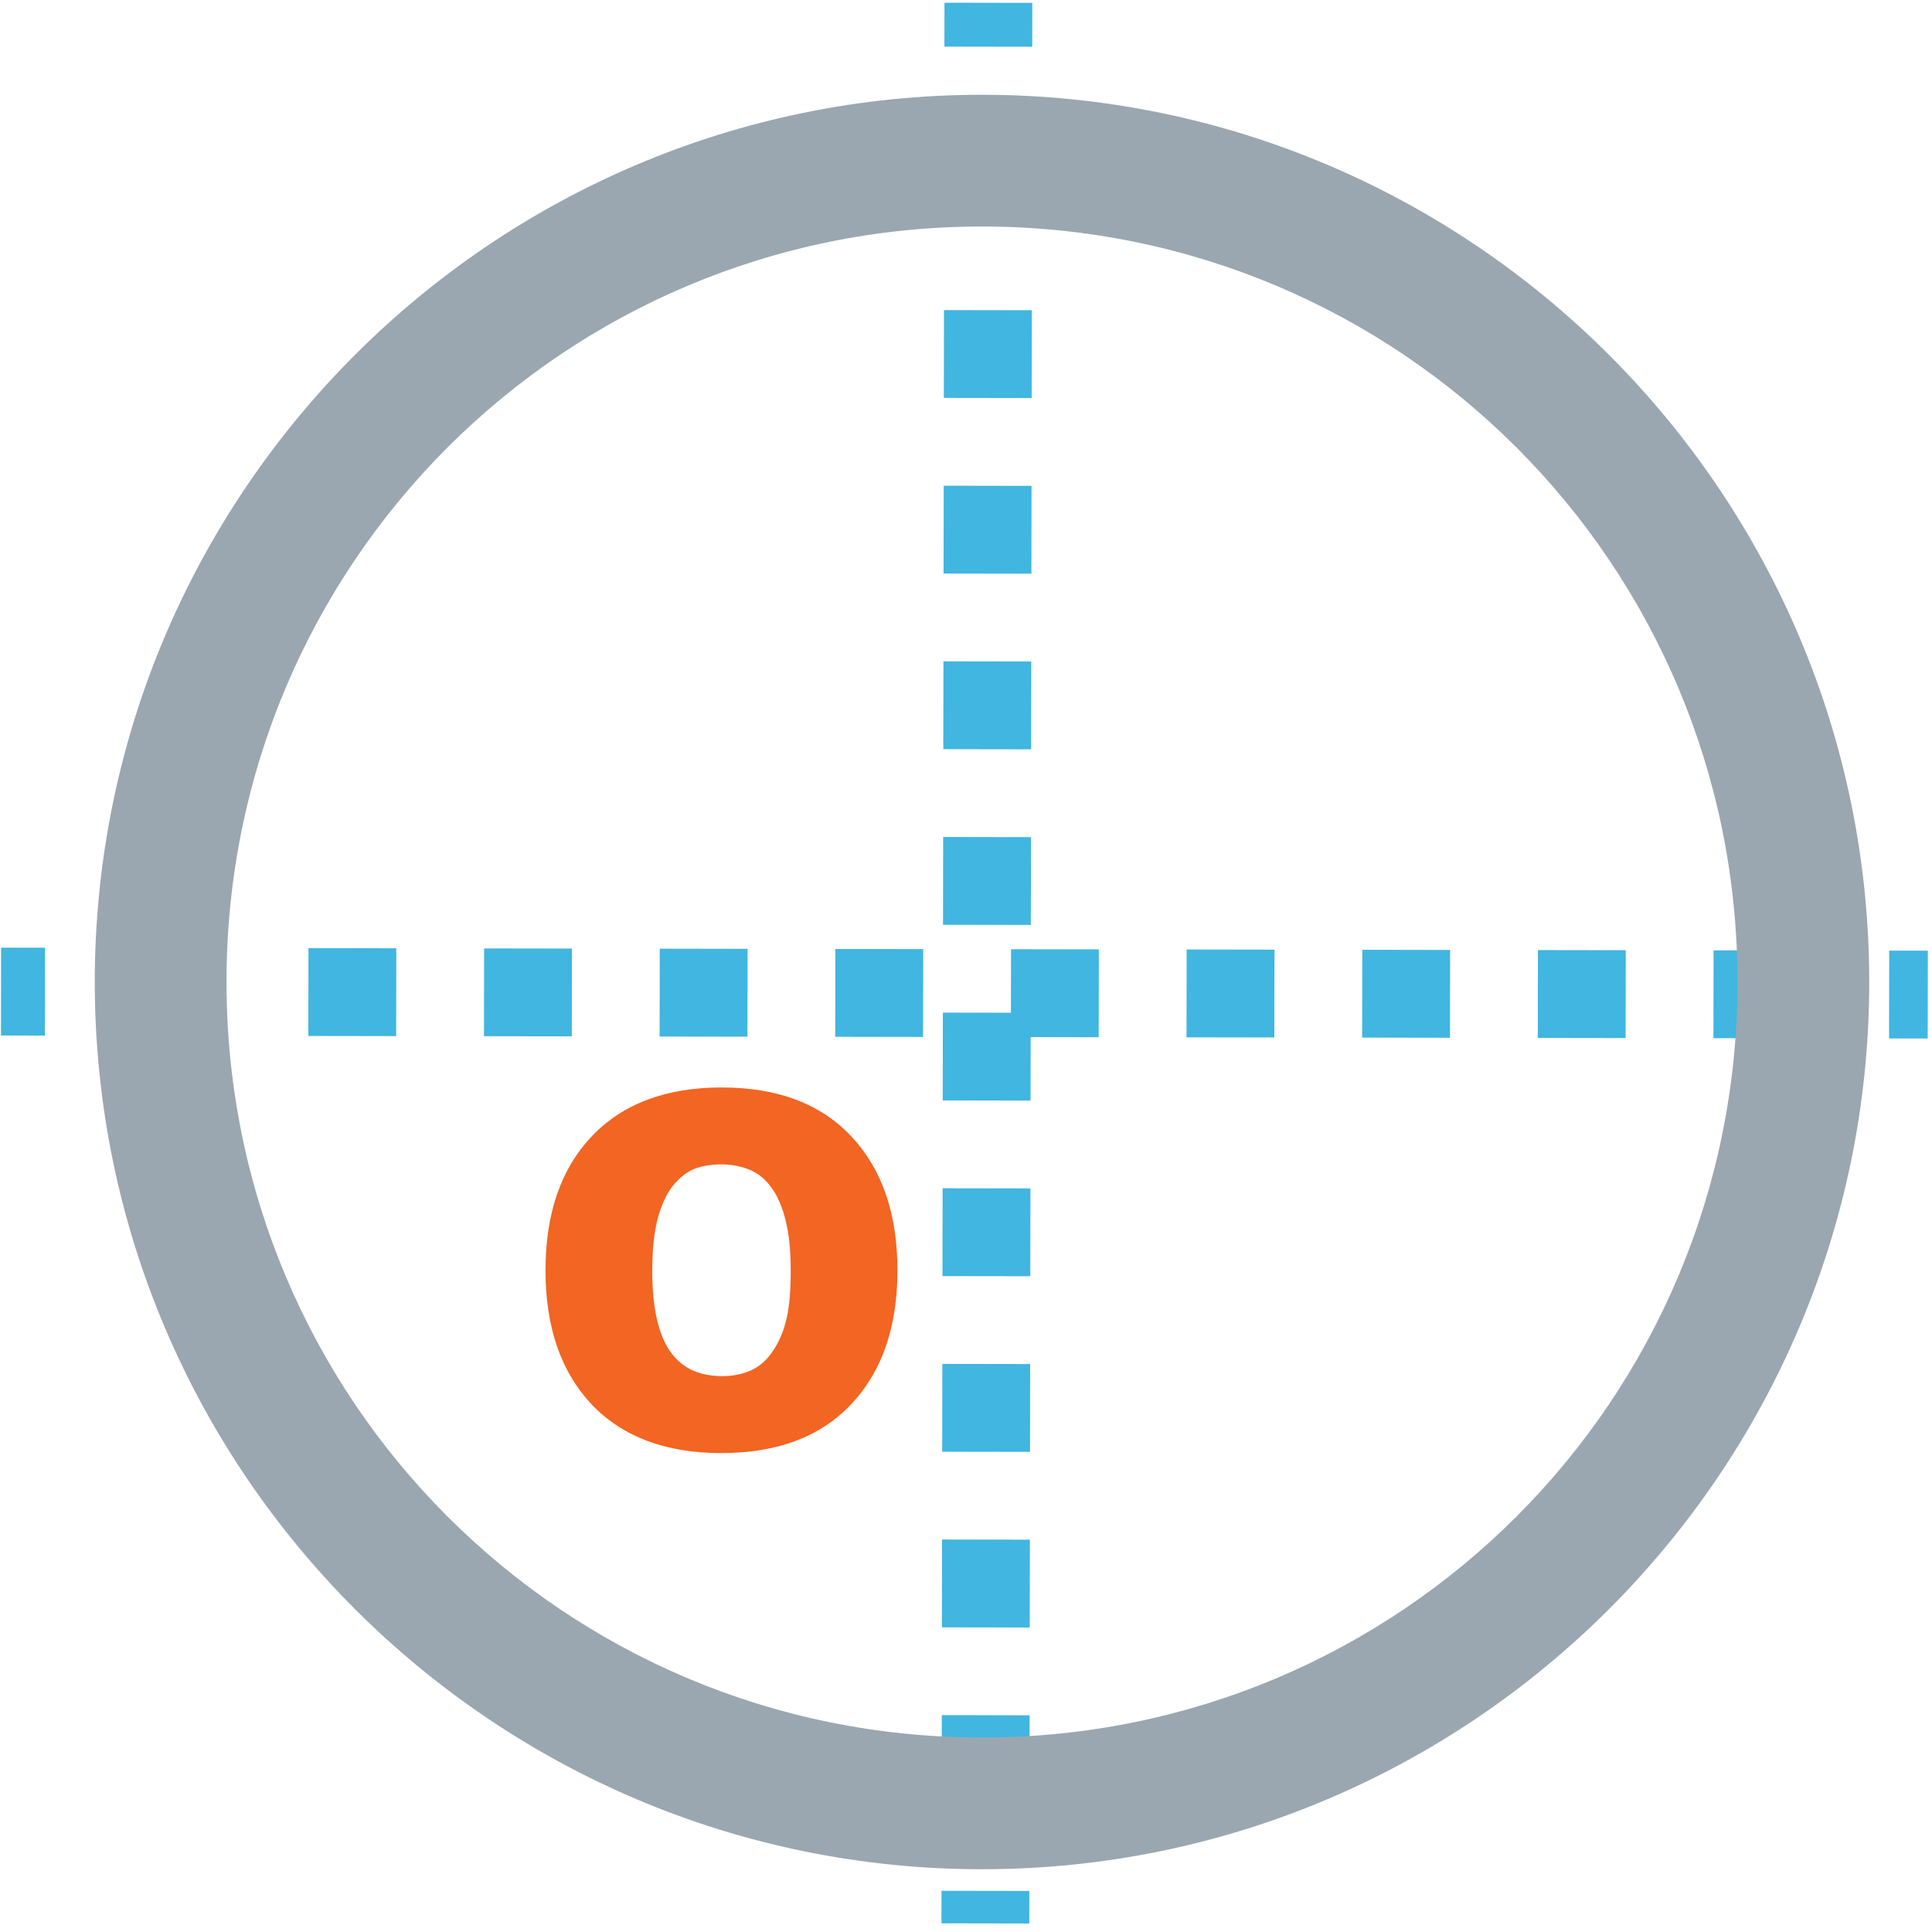 <?xml version="1.0" encoding="UTF-8" standalone="no"?>
<!-- Created with Inkscape (http://www.inkscape.org/) -->

<svg
   width="220mm"
   height="220mm"
   viewBox="0 0 220 220"
   version="1.1"
   id="svg8594"
   inkscape:version="1.1.1 (3bf5ae0d25, 2021-09-20)"
   sodipodi:docname="zgeometry-create-polar-curve.svg"
   xmlns:inkscape="http://www.inkscape.org/namespaces/inkscape"
   xmlns:sodipodi="http://sodipodi.sourceforge.net/DTD/sodipodi-0.dtd"
   xmlns="http://www.w3.org/2000/svg"
   xmlns:svg="http://www.w3.org/2000/svg">
  <sodipodi:namedview
     id="namedview8596"
     pagecolor="#ffffff"
     bordercolor="#666666"
     borderopacity="1.0"
     inkscape:pageshadow="2"
     inkscape:pageopacity="0.0"
     inkscape:pagecheckerboard="0"
     inkscape:document-units="mm"
     showgrid="false"
     width="220mm"
     inkscape:zoom="0.76095916"
     inkscape:cx="561.79099"
     inkscape:cy="416.57952"
     inkscape:window-width="1440"
     inkscape:window-height="872"
     inkscape:window-x="0"
     inkscape:window-y="28"
     inkscape:window-maximized="0"
     inkscape:current-layer="layer1" />
  <defs
     id="defs8591">
    <inkscape:path-effect
       effect="bspline"
       id="path-effect11099"
       is_visible="true"
       lpeversion="1"
       weight="33.333"
       steps="2"
       helper_size="0"
       apply_no_weight="true"
       apply_with_weight="true"
       only_selected="false" />
    <inkscape:path-effect
       effect="bspline"
       id="path-effect9344"
       is_visible="true"
       lpeversion="1"
       weight="33.333"
       steps="2"
       helper_size="0"
       apply_no_weight="true"
       apply_with_weight="true"
       only_selected="false" />
    <inkscape:path-effect
       effect="bspline"
       id="path-effect9316"
       is_visible="true"
       lpeversion="1"
       weight="33.333"
       steps="2"
       helper_size="0"
       apply_no_weight="true"
       apply_with_weight="true"
       only_selected="false" />
    <inkscape:path-effect
       effect="bspline"
       id="path-effect8844"
       is_visible="true"
       lpeversion="1"
       weight="33.333"
       steps="2"
       helper_size="0"
       apply_no_weight="true"
       apply_with_weight="true"
       only_selected="false" />
    <inkscape:path-effect
       effect="bspline"
       id="path-effect8652"
       is_visible="true"
       lpeversion="1"
       weight="33.333"
       steps="2"
       helper_size="0"
       apply_no_weight="true"
       apply_with_weight="true"
       only_selected="false" />
  </defs>
  <g
     inkscape:label="Layer 1"
     inkscape:groupmode="layer"
     id="layer1">
    <path
       style="color:#000000;fill:#40b6e0;stroke-dasharray:10, 10;stroke-dashoffset:25;-inkscape-stroke:none;fill-opacity:1"
       d="m 107.549,0.309 -0.008,5 10,0.016 0.008,-5 z m -0.023,15 -0.016,10 10,0.016 0.016,-10 z m -0.033,20 -0.016,10 10,0.016 0.016,-10 z m -0.031,20 -0.016,10 10,0.016 0.016,-10 z m -0.031,20 -0.016,10 10,0.016 0.016,-10 z m -0.031,20 -0.018,10 10,0.016 0.018,-10 z m -0.033,20 -0.016,10 10,0.016 0.016,-10 z m -0.031,20 -0.016,10 10,0.016 0.016,-10 z m -0.031,20 -0.016,10 10,0.016 0.016,-10 z m -0.033,20 -0.016,10 10,0.016 0.016,-10 z m -0.031,20 -0.016,10 10,0.016 0.016,-10 z m -0.031,20 -0.006,3.703 10,0.016 0.006,-3.703 z"
       id="path11134" />
    <path
       style="color:#000000;fill:#40b6e0;stroke-dasharray:10, 10;stroke-dashoffset:5;-inkscape-stroke:none;fill-opacity:1"
       d="m 0.127,107.912 -0.016,10 5,0.008 0.016,-10 z m 15,0.023 -0.016,10 10,0.016 0.016,-10 z m 20,0.031 -0.016,10 10,0.016 0.016,-10 z m 20,0.031 -0.016,10 10,0.016 0.016,-10 z m 20,0.033 -0.016,10 10,0.016 0.016,-10 z m 20,0.031 -0.016,10 10,0.016 0.016,-10 z m 20,0.031 -0.016,10 10,0.016 0.016,-10 z m 20,0.031 -0.016,10 10,0.016 0.016,-10 z m 20,0.031 -0.016,10 10,0.018 0.016,-10 z m 20,0.033 -0.016,10 10,0.016 0.016,-10 z m 20,0.031 -0.016,10 10,0.016 0.016,-10 z m 20,0.031 -0.016,10 4.4,0.008 0.016,-10 z"
       id="path11136" />
    <g
       aria-label="o"
       transform="matrix(1.195,0,0,1.28,-24.107,-29.439)"
       id="text11743"
       style="font-size:55.839px;stroke-width:1.396">
      <path
         d="m 105.691,136.019 q 0,7.552 -4.417,11.915 -4.39,4.335 -12.351,4.335 -7.961,0 -12.378,-4.335 -4.39,-4.362 -4.39,-11.915 0,-7.607 4.417,-11.942 4.444,-4.335 12.351,-4.335 8.016,0 12.378,4.362 4.39,4.362 4.39,11.915 z m -12.078,7.443 q 0.954,-1.172 1.418,-2.808 0.491,-1.663 0.491,-4.581 0,-2.699 -0.491,-4.526 -0.491,-1.827 -1.363,-2.917 -0.872,-1.118 -2.099,-1.581 -1.227,-0.464 -2.645,-0.464 -1.418,0 -2.536,0.382 -1.091,0.382 -2.099,1.527 -0.9,1.063 -1.445,2.917 -0.518,1.854 -0.518,4.662 0,2.508 0.464,4.362 0.464,1.827 1.363,2.945 0.872,1.063 2.072,1.554 1.227,0.491 2.781,0.491 1.336,0 2.536,-0.436 1.227,-0.464 2.072,-1.527 z"
         style="-inkscape-font-specification:'sans-serif, Bold';fill:#f26522;fill-opacity:1"
         id="path12811" />
    </g>
    <path
       style="color:#000000;fill:#9aa7b0;stroke-linecap:round;stroke-dashoffset:34.016;-inkscape-stroke:none;fill-opacity:1"
       d="m 111.822,10.793 c -55.709,0 -101.029,45.321 -101.029,101.029 0,55.709 45.321,101.031 101.029,101.031 55.709,0 101.031,-45.323 101.031,-101.031 0,-55.709 -45.323,-101.029 -101.031,-101.029 z m 0,15 c 47.602,0 86.031,38.427 86.031,86.029 0,47.602 -38.429,86.031 -86.031,86.031 -47.602,0 -86.029,-38.429 -86.029,-86.031 0,-47.602 38.427,-86.029 86.029,-86.029 z"
       id="path10902" />
  </g>
</svg>
